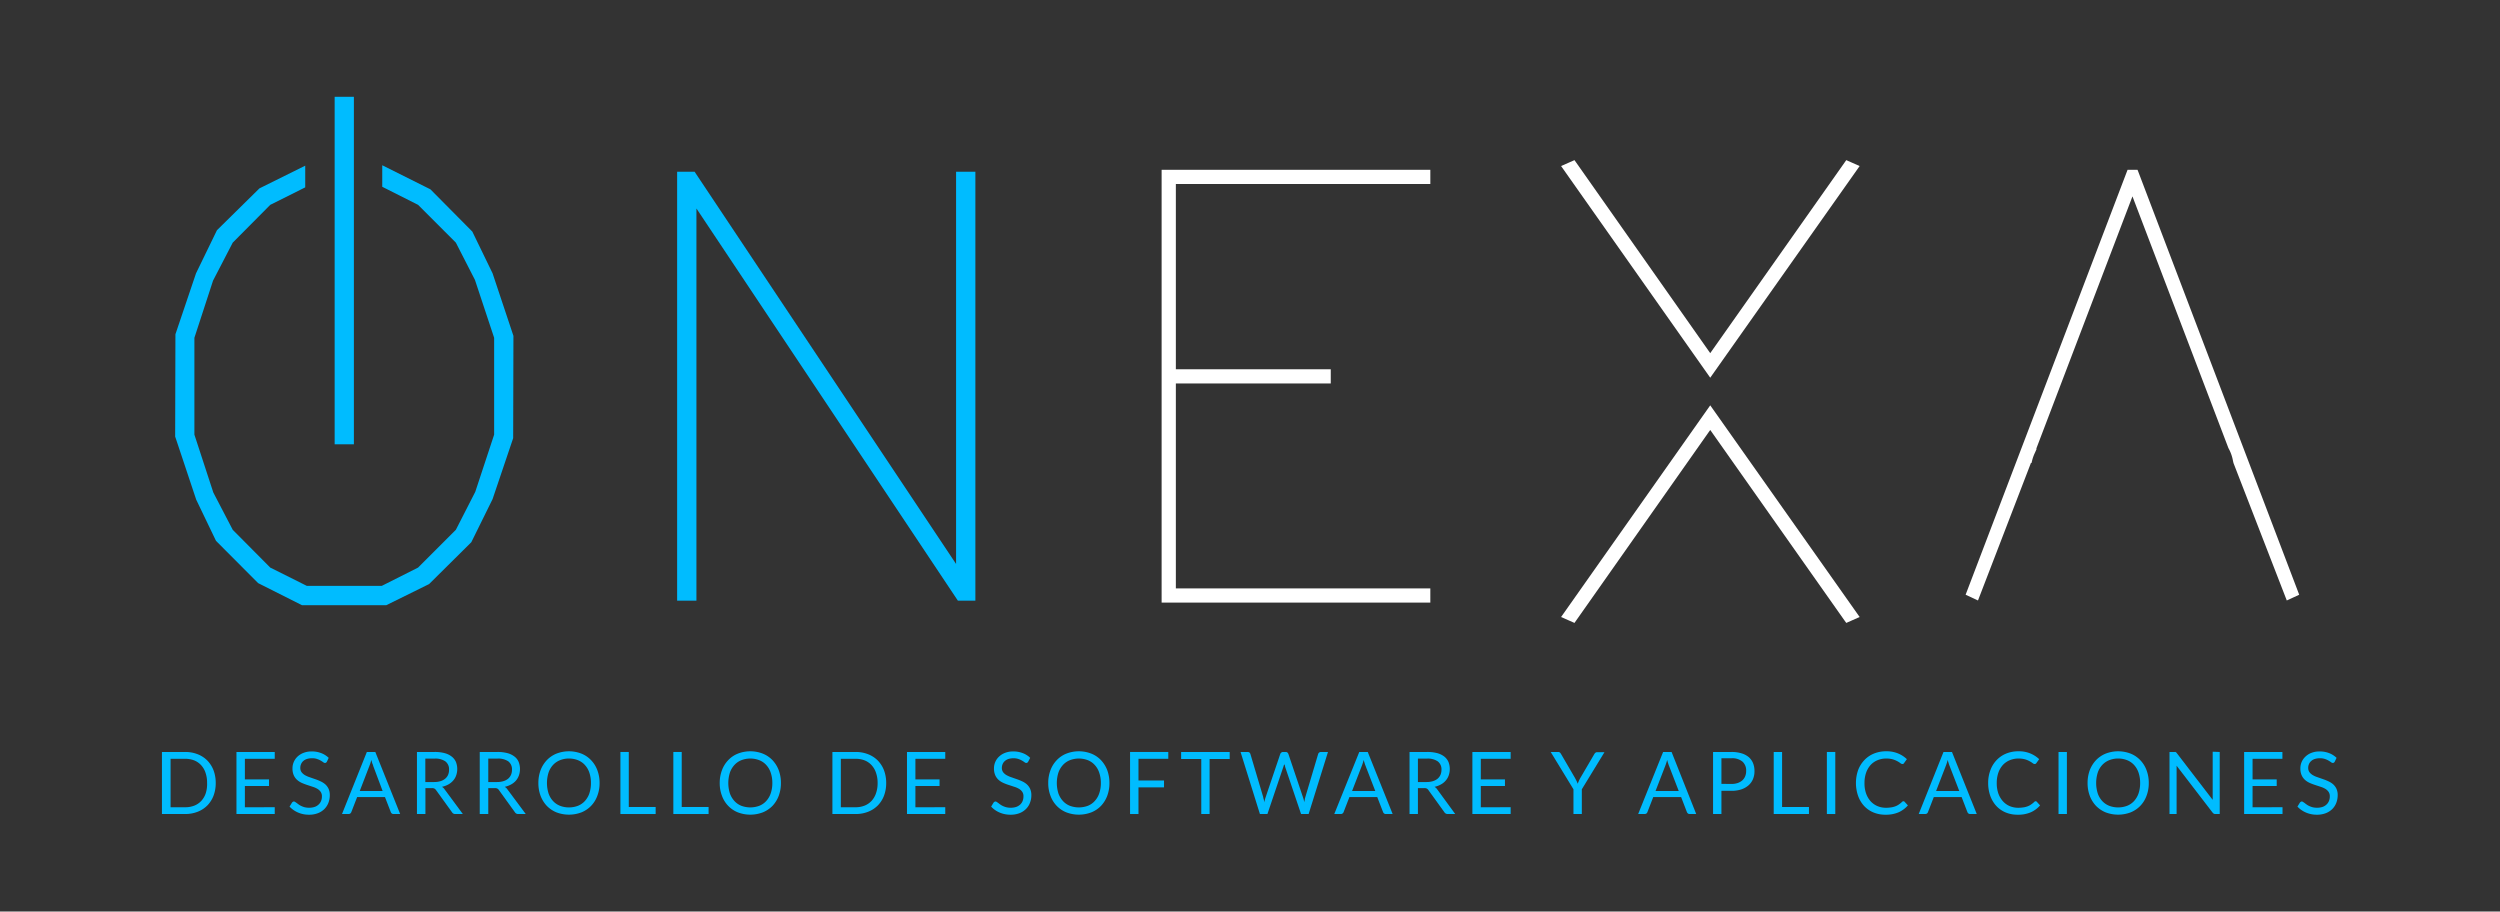 <svg id="Capa_1" data-name="Capa 1" xmlns="http://www.w3.org/2000/svg" viewBox="0 0 469 171"><rect x="0" y="0" width="469" height="171" fill="#333333" stroke="none"/><defs><style>.cls-1{fill:#fff;}.cls-2{fill:#00bcff;}</style></defs><path class="cls-1" d="M320.84,77.27l27,38.18-1.19.52L320.84,79.42,295.12,116l-1.18-.52Z"/><path class="cls-1" d="M295.29,116.56l-2.07-.91,27.62-39.2,27.67,39.2-2.07.91-25.6-36.32Zm25.55-38,25.93,36.78.3-.13L320.84,78.09l-26.18,37.16.3.13Z"/><path class="cls-1" d="M295.21,116.27l-1.63-.72.17-.23,27.09-38.46.2.27,27.11,38.42-1.63.72-.11-.16L320.84,79.83ZM320.84,79l25.85,36.67.74-.33L320.84,77.68,294.3,115.35l.74.33Z"/><polygon class="cls-1" points="295.37 116.86 292.86 115.75 293.36 115.04 320.84 76.04 321.42 76.86 348.87 115.75 346.36 116.86 346.02 116.39 320.84 80.66 295.37 116.86"/><path class="cls-1" d="M346.6,30.93l1.19.52-27,38.18-26.9-38.18,1.18-.52,25.72,36.55Z"/><path class="cls-1" d="M320.84,70.45l-27.62-39.2,2.07-.91,25.55,36.32,25.6-36.32,2.07.91Zm-26.18-38.8,26.18,37.16,26.23-37.16-.3-.13L320.84,68.3,295,31.52Z"/><path class="cls-1" d="M320.84,70l-.19-.27L293.58,31.35l1.63-.72.11.16,25.52,36.28,25.68-36.44,1.63.72-.17.24ZM294.3,31.55l26.54,37.67,26.59-37.67-.74-.33L320.84,67.89l-.19-.27L295,31.22Z"/><polygon class="cls-1" points="320.84 70.86 292.86 31.15 295.37 30.04 295.71 30.52 320.84 66.25 346.36 30.04 348.87 31.15 320.84 70.86"/><path class="cls-1" d="M267.86,112.58H218.4V32.33h49.46v1.72H220.12V69.74h29.06v1.72H220.12v39.4h47.74Z"/><path class="cls-1" d="M268.33,113.05H217.92V31.86h50.41v2.66H220.59V69.27h29.06v2.67H220.59v38.44h47.74Zm-49.46-1h48.51v-.77H219.64V71h29.07v-.78H219.64V33.58h47.74V32.8H218.87Z"/><path class="cls-1" d="M400.64,32.33h-1.15l-30.11,79,1.46.67,9.87-25.62h.05a7.7,7.7,0,0,1,.62-1.72h-.05l18.73-49.15,18.37,48.32a8.11,8.11,0,0,1,.92,2.55h0L429.23,112l1.46-.67Z"/><path class="cls-1" d="M429,112.65,419,86.86H419l-.09-.39a7.6,7.6,0,0,0-.86-2.41l-18-47.22L382,84.19h.08l-.3.69a7.74,7.74,0,0,0-.58,1.62l-.09.36H381l-9.93,25.79-2.32-1.08,30.38-79.71H401l.12.3,30.21,79.41Zm-59-1.57.6.28,9.81-25.45a9.59,9.59,0,0,1,.42-1.14l.08-.27,19.17-50.32,18.81,49.48a8.38,8.38,0,0,1,.92,2.51l0,0,9.68,25.15.6-.28L400.31,32.8h-.49Z"/><polygon class="cls-2" points="91.51 51.58 87.75 43.86 80.08 36.19 72.65 32.52 72.65 34.46 78.99 37.65 86.29 44.96 90 52.21 93.65 63.22 93.65 81.69 90 92.7 86.29 99.95 78.99 107.26 71.84 110.86 57.34 110.86 50.13 107.26 42.88 99.95 39.13 92.7 35.52 81.69 35.52 63.22 39.13 52.21 42.88 44.96 50.13 37.65 56.31 34.56 56.31 32.6 49.09 36.19 41.37 43.86 37.66 51.58 33.8 63.01 33.8 81.9 37.66 93.33 41.37 101.05 49.09 108.72 56.87 112.58 72.26 112.58 80.08 108.72 87.75 101.05 91.51 93.33 95.37 81.9 95.37 63.01 91.51 51.58"/><polygon class="cls-2" points="72.48 113.53 56.64 113.53 48.42 109.39 40.52 101.46 36.81 93.74 32.86 81.9 32.91 62.71 36.77 51.28 40.7 43.19 48.67 35.34 57.26 31.08 57.26 35.15 50.7 38.43 43.66 45.52 39.97 52.64 36.47 63.37 36.47 81.54 40.02 92.4 43.66 99.39 50.7 106.48 57.56 109.91 71.62 109.91 78.43 106.48 85.52 99.39 89.16 92.27 92.7 81.54 92.7 63.37 89.1 52.51 85.52 45.52 78.43 38.43 71.71 35.04 71.71 31 80.75 35.52 88.61 43.45 92.41 51.28 96.32 63.01 96.27 82.2 92.41 93.63 88.42 101.72 80.5 109.57 72.48 113.53"/><path class="cls-2" d="M182,111.74h-1.82L129.7,36v75.76H128V33.16h1.82l50.51,75.77V33.16H182Z"/><polygon class="cls-2" points="182.98 112.69 179.7 112.69 130.65 39.11 130.65 112.69 127.03 112.69 127.03 32.22 130.31 32.22 179.36 105.8 179.36 32.22 182.98 32.22 182.98 112.69"/><path class="cls-2" d="M65.45,82.4H63.73V19.11h1.72Z"/><rect class="cls-2" x="62.78" y="18.16" width="3.61" height="65.19"/><path class="cls-2" d="M40.47,146.89a6.64,6.64,0,0,1-.41,2.38,5.37,5.37,0,0,1-1.17,1.84,5.25,5.25,0,0,1-1.82,1.18,6.32,6.32,0,0,1-2.34.42H30.38V141.07h4.35a6.32,6.32,0,0,1,2.34.42,5.25,5.25,0,0,1,1.82,1.18,5.46,5.46,0,0,1,1.17,1.84A6.72,6.72,0,0,1,40.47,146.89Zm-1.62,0a5.68,5.68,0,0,0-.29-1.91,3.88,3.88,0,0,0-.83-1.43,3.53,3.53,0,0,0-1.3-.9,4.6,4.6,0,0,0-1.7-.3H32v9.09h2.77a4.6,4.6,0,0,0,1.7-.31,3.63,3.63,0,0,0,1.3-.89,4,4,0,0,0,.83-1.43A5.7,5.7,0,0,0,38.85,146.89Z"/><path class="cls-2" d="M51.54,151.43v1.28H44.36V141.07h7.18v1.28h-5.6v3.87h4.53v1.23H45.94v4Z"/><path class="cls-2" d="M61.33,142.89a.73.73,0,0,1-.16.18.37.37,0,0,1-.21.06.52.52,0,0,1-.32-.14c-.13-.09-.28-.19-.47-.3a3.63,3.63,0,0,0-.68-.3,2.68,2.68,0,0,0-1-.14,2.93,2.93,0,0,0-.93.14,1.89,1.89,0,0,0-.68.39,1.51,1.51,0,0,0-.4.57,1.67,1.67,0,0,0-.14.71,1.34,1.34,0,0,0,.24.81,2.27,2.27,0,0,0,.63.55,4.87,4.87,0,0,0,.89.39l1,.35a9,9,0,0,1,1,.4,3.78,3.78,0,0,1,.9.56,2.65,2.65,0,0,1,.63.84,2.79,2.79,0,0,1,.24,1.22,4,4,0,0,1-.26,1.43,3.43,3.43,0,0,1-.76,1.17,3.5,3.5,0,0,1-1.23.78,4.46,4.46,0,0,1-1.65.28,5.05,5.05,0,0,1-2.06-.41,4.74,4.74,0,0,1-1.59-1.11l.46-.75a.67.67,0,0,1,.15-.14.35.35,0,0,1,.21-.07.45.45,0,0,1,.24.09l.31.21c.11.09.24.19.39.29a2.62,2.62,0,0,0,.5.28,3.09,3.09,0,0,0,.63.22,3.37,3.37,0,0,0,.81.08,3.13,3.13,0,0,0,1-.15,2,2,0,0,0,.74-.44,1.89,1.89,0,0,0,.47-.67,2.21,2.21,0,0,0,.16-.87,1.43,1.43,0,0,0-.24-.86,2,2,0,0,0-.63-.57,4.26,4.26,0,0,0-.89-.38l-1-.33a10.54,10.54,0,0,1-1-.38,3.39,3.39,0,0,1-.89-.57,2.57,2.57,0,0,1-.63-.87,3.11,3.11,0,0,1-.24-1.3,3,3,0,0,1,.24-1.19,3.11,3.11,0,0,1,.69-1,3.51,3.51,0,0,1,1.13-.71,4.11,4.11,0,0,1,1.54-.27,4.82,4.82,0,0,1,1.78.31,4.17,4.17,0,0,1,1.41.89Z"/><path class="cls-2" d="M75.07,152.71H73.85a.56.56,0,0,1-.35-.1.66.66,0,0,1-.19-.27l-1.09-2.81H67l-1.09,2.81a.58.58,0,0,1-.19.26.53.53,0,0,1-.34.11H64.16l4.66-11.64h1.59Zm-3.29-4.32L70,143.65c0-.14-.11-.3-.17-.49s-.11-.38-.17-.6a8,8,0,0,1-.35,1.1l-1.82,4.73Z"/><path class="cls-2" d="M86.83,152.71h-1.4a.68.68,0,0,1-.63-.33l-3-4.16a1,1,0,0,0-.3-.28,1,1,0,0,0-.49-.09h-1.2v4.86H78.22V141.07h3.3a7.09,7.09,0,0,1,1.9.22,3.67,3.67,0,0,1,1.33.65,2.59,2.59,0,0,1,.78,1,3.65,3.65,0,0,1,.06,2.49,2.91,2.91,0,0,1-.57,1,3.39,3.39,0,0,1-.9.73,4.46,4.46,0,0,1-1.21.45,1.55,1.55,0,0,1,.52.5Zm-5.38-6a4,4,0,0,0,1.21-.17,2.41,2.41,0,0,0,.87-.47,1.93,1.93,0,0,0,.54-.73,2.33,2.33,0,0,0,.17-.93,1.85,1.85,0,0,0-.68-1.57,3.29,3.29,0,0,0-2-.53H79.79v4.4Z"/><path class="cls-2" d="M98.63,152.71H97.24a.7.7,0,0,1-.64-.33l-3-4.16a.79.79,0,0,0-.3-.28,1,1,0,0,0-.49-.09H91.6v4.86H90V141.07h3.29a7.16,7.16,0,0,1,1.91.22,3.67,3.67,0,0,1,1.33.65,2.47,2.47,0,0,1,.77,1,3.65,3.65,0,0,1,.06,2.49,3.07,3.07,0,0,1-.56,1,3.29,3.29,0,0,1-.91.73,4.27,4.27,0,0,1-1.2.45,1.64,1.64,0,0,1,.52.5Zm-5.37-6a4,4,0,0,0,1.2-.17,2.55,2.55,0,0,0,.88-.47,2,2,0,0,0,.53-.73,2.34,2.34,0,0,0,.18-.93,1.88,1.88,0,0,0-.68-1.57,3.35,3.35,0,0,0-2.05-.53H91.6v4.4Z"/><path class="cls-2" d="M112.48,146.89a6.57,6.57,0,0,1-.42,2.4,5.38,5.38,0,0,1-1.17,1.89,5.31,5.31,0,0,1-1.81,1.22,6.61,6.61,0,0,1-4.69,0,5.4,5.4,0,0,1-1.81-1.22,5.69,5.69,0,0,1-1.17-1.89,6.79,6.79,0,0,1-.41-2.4,6.87,6.87,0,0,1,.41-2.4,5.74,5.74,0,0,1,1.17-1.88,5.29,5.29,0,0,1,1.81-1.23,6.47,6.47,0,0,1,4.69,0,5.19,5.19,0,0,1,1.81,1.23,5.43,5.43,0,0,1,1.17,1.88A6.65,6.65,0,0,1,112.48,146.89Zm-1.62,0a6,6,0,0,0-.29-1.92,4.07,4.07,0,0,0-.83-1.44,3.52,3.52,0,0,0-1.3-.91,4.45,4.45,0,0,0-1.71-.32,4.35,4.35,0,0,0-1.69.32,3.56,3.56,0,0,0-1.31.91,3.92,3.92,0,0,0-.83,1.44,6.53,6.53,0,0,0,0,3.85,4,4,0,0,0,.83,1.43,3.56,3.56,0,0,0,1.31.91,4.54,4.54,0,0,0,1.69.31,4.65,4.65,0,0,0,1.71-.31,3.52,3.52,0,0,0,1.3-.91,4.11,4.11,0,0,0,.83-1.43A6.07,6.07,0,0,0,110.86,146.89Z"/><path class="cls-2" d="M123,151.39v1.32h-6.61V141.07h1.57v10.32Z"/><path class="cls-2" d="M132.93,151.39v1.32h-6.61V141.07h1.57v10.32Z"/><path class="cls-2" d="M146.5,146.89a6.79,6.79,0,0,1-.41,2.4,5.69,5.69,0,0,1-1.17,1.89,5.35,5.35,0,0,1-1.82,1.22,6.58,6.58,0,0,1-4.68,0,5.21,5.21,0,0,1-1.81-1.22,5.38,5.38,0,0,1-1.17-1.89,6.57,6.57,0,0,1-.42-2.4,6.65,6.65,0,0,1,.42-2.4,5.43,5.43,0,0,1,1.17-1.88,5.1,5.1,0,0,1,1.81-1.23,6.44,6.44,0,0,1,4.68,0,5.23,5.23,0,0,1,1.82,1.23,5.74,5.74,0,0,1,1.17,1.88A6.87,6.87,0,0,1,146.5,146.89Zm-1.61,0a5.77,5.77,0,0,0-.3-1.92,3.92,3.92,0,0,0-.83-1.44,3.44,3.44,0,0,0-1.3-.91,4.68,4.68,0,0,0-3.4,0,3.52,3.52,0,0,0-1.3.91,4.09,4.09,0,0,0-.84,1.44,6.53,6.53,0,0,0,0,3.85,4.13,4.13,0,0,0,.84,1.43,3.52,3.52,0,0,0,1.3.91,4.82,4.82,0,0,0,3.4,0,3.44,3.44,0,0,0,1.3-.91,4,4,0,0,0,.83-1.43A5.79,5.79,0,0,0,144.89,146.89Z"/><path class="cls-2" d="M166.25,146.89a6.64,6.64,0,0,1-.41,2.38,5.37,5.37,0,0,1-1.17,1.84,5.25,5.25,0,0,1-1.82,1.18,6.29,6.29,0,0,1-2.34.42h-4.35V141.07h4.35a6.29,6.29,0,0,1,2.34.42,5.25,5.25,0,0,1,1.82,1.18,5.46,5.46,0,0,1,1.17,1.84A6.72,6.72,0,0,1,166.25,146.89Zm-1.61,0a5.67,5.67,0,0,0-.3-1.91,3.88,3.88,0,0,0-.83-1.43,3.53,3.53,0,0,0-1.3-.9,4.56,4.56,0,0,0-1.7-.3h-2.77v9.09h2.77a4.56,4.56,0,0,0,1.7-.31,3.63,3.63,0,0,0,1.3-.89,4,4,0,0,0,.83-1.43A5.69,5.69,0,0,0,164.64,146.89Z"/><path class="cls-2" d="M177.33,151.43v1.28h-7.18V141.07h7.18v1.28h-5.6v3.87h4.53v1.23h-4.53v4Z"/><path class="cls-2" d="M192.89,142.89a.57.57,0,0,1-.16.18.32.32,0,0,1-.2.06.54.54,0,0,1-.33-.14,4.94,4.94,0,0,0-.47-.3,3.52,3.52,0,0,0-.67-.3,2.68,2.68,0,0,0-.95-.14,3,3,0,0,0-.94.14,1.85,1.85,0,0,0-.67.39,1.54,1.54,0,0,0-.41.57,1.83,1.83,0,0,0-.14.71,1.34,1.34,0,0,0,.24.81,2.18,2.18,0,0,0,.64.55,4.87,4.87,0,0,0,.89.39l1,.35a10,10,0,0,1,1,.4,3.53,3.53,0,0,1,.89.56,2.65,2.65,0,0,1,.63.84,2.79,2.79,0,0,1,.24,1.22,3.78,3.78,0,0,1-.26,1.43,3.16,3.16,0,0,1-.76,1.17,3.55,3.55,0,0,1-1.22.78,4.55,4.55,0,0,1-1.66.28,5.12,5.12,0,0,1-2.06-.41,4.6,4.6,0,0,1-1.58-1.11l.45-.75a.73.73,0,0,1,.16-.14.31.31,0,0,1,.21-.07.45.45,0,0,1,.24.09l.3.21c.11.09.24.19.39.29a3,3,0,0,0,.5.28,3.42,3.42,0,0,0,.64.22,3.29,3.29,0,0,0,.8.08,3,3,0,0,0,1-.15,2.16,2.16,0,0,0,.75-.44,1.86,1.86,0,0,0,.46-.67,2.21,2.21,0,0,0,.16-.87,1.43,1.43,0,0,0-.23-.86,2,2,0,0,0-.63-.57,4.13,4.13,0,0,0-.9-.38l-1-.33a8.89,8.89,0,0,1-1-.38,3.45,3.45,0,0,1-.9-.57,2.57,2.57,0,0,1-.63-.87,3.11,3.11,0,0,1-.24-1.3,3,3,0,0,1,.24-1.19,3,3,0,0,1,.7-1,3.4,3.4,0,0,1,1.13-.71,4.11,4.11,0,0,1,1.54-.27,4.77,4.77,0,0,1,1.77.31,4,4,0,0,1,1.41.89Z"/><path class="cls-2" d="M208.13,146.89a6.79,6.79,0,0,1-.41,2.4,5.69,5.69,0,0,1-1.17,1.89,5.25,5.25,0,0,1-1.82,1.22,6.58,6.58,0,0,1-4.68,0,5.21,5.21,0,0,1-1.81-1.22,5.38,5.38,0,0,1-1.17-1.89,6.57,6.57,0,0,1-.42-2.4,6.65,6.65,0,0,1,.42-2.4,5.43,5.43,0,0,1,1.17-1.88,5.1,5.1,0,0,1,1.81-1.23,6.44,6.44,0,0,1,4.68,0,5.14,5.14,0,0,1,1.82,1.23,5.74,5.74,0,0,1,1.17,1.88A6.87,6.87,0,0,1,208.13,146.89Zm-1.61,0a5.77,5.77,0,0,0-.3-1.92,3.92,3.92,0,0,0-.83-1.44,3.48,3.48,0,0,0-1.29-.91,4.7,4.7,0,0,0-3.41,0,3.52,3.52,0,0,0-1.3.91,4.09,4.09,0,0,0-.84,1.44,6.53,6.53,0,0,0,0,3.85,4.13,4.13,0,0,0,.84,1.43,3.52,3.52,0,0,0,1.3.91,4.84,4.84,0,0,0,3.41,0,3.48,3.48,0,0,0,1.29-.91,4,4,0,0,0,.83-1.43A5.79,5.79,0,0,0,206.52,146.89Z"/><path class="cls-2" d="M213.58,142.35v4.07h4.79v1.29h-4.79v5H212V141.07h7.17v1.28Z"/><path class="cls-2" d="M230.69,142.39h-3.77v10.32h-1.56V142.39h-3.78v-1.32h9.11Z"/><path class="cls-2" d="M249.13,141.07l-3.63,11.64h-1.42l-3-8.88c0-.08,0-.18-.07-.28s-.05-.19-.08-.3c0,.11,0,.21-.08.3l-.08.28-3,8.88h-1.41l-3.63-11.64h1.31a.58.58,0,0,1,.35.1.59.59,0,0,1,.18.27l2.41,8.1c0,.14.07.3.11.47s.06.34.1.53c0-.19.07-.37.11-.54s.09-.32.14-.46l2.74-8.1a.5.5,0,0,1,.19-.25.5.5,0,0,1,.34-.12h.46a.53.53,0,0,1,.34.1.7.7,0,0,1,.19.27l2.73,8.1c.05.14.1.29.14.45l.12.51a3.86,3.86,0,0,1,.09-.51c0-.16.06-.31.1-.45l2.41-8.1a.56.56,0,0,1,.19-.26.55.55,0,0,1,.34-.11Z"/><path class="cls-2" d="M261.26,152.71H260a.51.51,0,0,1-.34-.1.68.68,0,0,1-.2-.27l-1.09-2.81h-5.22l-1.09,2.81a.52.52,0,0,1-.19.26.53.53,0,0,1-.34.11h-1.22L255,141.07h1.59ZM258,148.39l-1.83-4.74c-.06-.14-.11-.3-.17-.49s-.12-.38-.17-.6a9.69,9.69,0,0,1-.35,1.1l-1.83,4.73Z"/><path class="cls-2" d="M273,152.71h-1.4a.7.7,0,0,1-.63-.33l-3-4.16a.79.79,0,0,0-.3-.28,1,1,0,0,0-.49-.09H266v4.86h-1.57V141.07h3.29a7.22,7.22,0,0,1,1.91.22,3.76,3.76,0,0,1,1.33.65,2.66,2.66,0,0,1,.77,1,3.65,3.65,0,0,1,.06,2.49,2.91,2.91,0,0,1-.57,1,3.1,3.1,0,0,1-.9.73,4.27,4.27,0,0,1-1.2.45,1.64,1.64,0,0,1,.52.5Zm-5.38-6a4,4,0,0,0,1.21-.17,2.55,2.55,0,0,0,.88-.47,2,2,0,0,0,.53-.73,2.34,2.34,0,0,0,.18-.93,1.86,1.86,0,0,0-.69-1.57,3.29,3.29,0,0,0-2-.53H266v4.4Z"/><path class="cls-2" d="M283.4,151.43v1.28h-7.18V141.07h7.18v1.28h-5.6v3.87h4.53v1.23H277.8v4Z"/><path class="cls-2" d="M296.75,148.07v4.64h-1.57v-4.64l-4.27-7h1.38a.53.53,0,0,1,.34.1,1.09,1.09,0,0,1,.21.26L295.5,146l.27.53a5.32,5.32,0,0,1,.21.5c.06-.17.13-.33.2-.5s.16-.34.26-.53l2.65-4.53a1,1,0,0,1,.21-.25.49.49,0,0,1,.33-.11H301Z"/><path class="cls-2" d="M318.21,152.71H317a.53.53,0,0,1-.34-.1.68.68,0,0,1-.2-.27l-1.08-2.81h-5.23l-1.09,2.81a.56.56,0,0,1-.18.26.58.58,0,0,1-.35.11h-1.21L312,141.07h1.59Zm-3.28-4.32-1.83-4.74c-.06-.14-.11-.3-.17-.49s-.12-.38-.17-.6a9.69,9.69,0,0,1-.35,1.1l-1.83,4.73Z"/><path class="cls-2" d="M324.81,141.07a6.19,6.19,0,0,1,1.92.26,3.78,3.78,0,0,1,1.35.72,3,3,0,0,1,.8,1.14,3.92,3.92,0,0,1,.26,1.49,3.75,3.75,0,0,1-.28,1.48,3.21,3.21,0,0,1-.83,1.16,4,4,0,0,1-1.36.77,5.88,5.88,0,0,1-1.86.27h-1.87v4.35h-1.57V141.07Zm0,6a3.63,3.63,0,0,0,1.19-.18,2.65,2.65,0,0,0,.87-.5,2.17,2.17,0,0,0,.53-.77,2.63,2.63,0,0,0,.18-1,2.22,2.22,0,0,0-.69-1.74,3,3,0,0,0-2.08-.63h-1.87v4.8Z"/><path class="cls-2" d="M339.36,151.39v1.32h-6.61V141.07h1.57v10.32Z"/><path class="cls-2" d="M344.3,152.71h-1.58V141.07h1.58Z"/><path class="cls-2" d="M357.07,150.31a.32.32,0,0,1,.23.1l.62.68a5,5,0,0,1-1.73,1.29,6,6,0,0,1-2.47.46,5.74,5.74,0,0,1-2.27-.43,5,5,0,0,1-1.75-1.22,5.44,5.44,0,0,1-1.12-1.88,7.4,7.4,0,0,1,0-4.83,5.54,5.54,0,0,1,1.17-1.88,5.15,5.15,0,0,1,1.8-1.23,6,6,0,0,1,2.31-.43,5.57,5.57,0,0,1,2.2.4,5.33,5.33,0,0,1,1.67,1.08l-.52.72a.41.41,0,0,1-.12.14.43.43,0,0,1-.21.05.62.62,0,0,1-.36-.16,4.47,4.47,0,0,0-.55-.35,4.62,4.62,0,0,0-.85-.36,4.49,4.49,0,0,0-1.26-.16,4.22,4.22,0,0,0-1.65.32,3.66,3.66,0,0,0-1.29.9,4.22,4.22,0,0,0-.84,1.45,5.77,5.77,0,0,0-.3,1.92,5.62,5.62,0,0,0,.31,2,4.46,4.46,0,0,0,.85,1.44,3.72,3.72,0,0,0,1.28.9,4.17,4.17,0,0,0,1.59.31,6.67,6.67,0,0,0,.94-.07,3.62,3.62,0,0,0,.77-.19,2.91,2.91,0,0,0,.66-.33,4.92,4.92,0,0,0,.6-.47A.43.43,0,0,1,357.07,150.31Z"/><path class="cls-2" d="M370.84,152.71h-1.22a.53.53,0,0,1-.34-.1.68.68,0,0,1-.2-.27L368,149.53h-5.22l-1.09,2.81a.56.56,0,0,1-.18.26.58.58,0,0,1-.35.11h-1.21l4.65-11.64h1.59Zm-3.28-4.32-1.83-4.74c-.06-.14-.11-.3-.17-.49s-.12-.38-.17-.6a9.69,9.69,0,0,1-.35,1.1l-1.83,4.73Z"/><path class="cls-2" d="M381.87,150.31a.3.3,0,0,1,.23.1l.62.68a4.94,4.94,0,0,1-1.73,1.29,5.92,5.92,0,0,1-2.47.46,5.74,5.74,0,0,1-2.27-.43,5.06,5.06,0,0,1-1.75-1.22,5.6,5.6,0,0,1-1.12-1.88,7.18,7.18,0,0,1-.4-2.42,6.7,6.7,0,0,1,.42-2.41,5.37,5.37,0,0,1,1.16-1.88,5.15,5.15,0,0,1,1.8-1.23,6,6,0,0,1,2.32-.43,5.52,5.52,0,0,1,2.19.4,5.38,5.38,0,0,1,1.68,1.08l-.52.72a.58.58,0,0,1-.13.14.41.41,0,0,1-.21.05.64.64,0,0,1-.36-.16,4.47,4.47,0,0,0-.55-.35,4.34,4.34,0,0,0-.85-.36,4.49,4.49,0,0,0-1.26-.16,4.22,4.22,0,0,0-1.65.32,3.66,3.66,0,0,0-1.29.9,4.22,4.22,0,0,0-.84,1.45,5.77,5.77,0,0,0-.3,1.92,5.87,5.87,0,0,0,.31,2,4.48,4.48,0,0,0,.86,1.44,3.68,3.68,0,0,0,1.27.9,4.17,4.17,0,0,0,1.59.31,6.56,6.56,0,0,0,.94-.07,3.47,3.47,0,0,0,.77-.19,2.55,2.55,0,0,0,.66-.33,4.92,4.92,0,0,0,.6-.47A.45.45,0,0,1,381.87,150.31Z"/><path class="cls-2" d="M387.75,152.71h-1.57V141.07h1.57Z"/><path class="cls-2" d="M403.11,146.89a6.57,6.57,0,0,1-.42,2.4,5.38,5.38,0,0,1-1.17,1.89,5.31,5.31,0,0,1-1.81,1.22,6.61,6.61,0,0,1-4.69,0,5.4,5.4,0,0,1-1.81-1.22,5.69,5.69,0,0,1-1.17-1.89,6.79,6.79,0,0,1-.41-2.4,6.87,6.87,0,0,1,.41-2.4,5.74,5.74,0,0,1,1.17-1.88,5.29,5.29,0,0,1,1.81-1.23,6.47,6.47,0,0,1,4.69,0,5.19,5.19,0,0,1,1.81,1.23,5.43,5.43,0,0,1,1.17,1.88A6.65,6.65,0,0,1,403.11,146.89Zm-1.62,0a6,6,0,0,0-.29-1.92,4.07,4.07,0,0,0-.83-1.44,3.52,3.52,0,0,0-1.3-.91,4.45,4.45,0,0,0-1.71-.32,4.39,4.39,0,0,0-1.69.32,3.56,3.56,0,0,0-1.31.91,3.92,3.92,0,0,0-.83,1.44,6.53,6.53,0,0,0,0,3.85,4,4,0,0,0,.83,1.43,3.56,3.56,0,0,0,1.31.91,4.58,4.58,0,0,0,1.69.31,4.65,4.65,0,0,0,1.71-.31,3.52,3.52,0,0,0,1.3-.91,4.11,4.11,0,0,0,.83-1.43A6.07,6.07,0,0,0,401.49,146.89Z"/><path class="cls-2" d="M416.42,141.07v11.64h-.79a.76.76,0,0,1-.32-.06,1,1,0,0,1-.24-.22l-6.74-8.78,0,.4v8.66H407V141.07h1a.4.4,0,0,1,.13,0l.12.08a.87.87,0,0,1,.12.14l6.73,8.76c0-.14,0-.27,0-.41s0-.25,0-.37v-8.25Z"/><path class="cls-2" d="M428.2,151.43v1.28H421V141.07h7.18v1.28h-5.6v3.87h4.53v1.23h-4.53v4Z"/><path class="cls-2" d="M438,142.89a.57.57,0,0,1-.16.18.37.37,0,0,1-.21.06.52.52,0,0,1-.32-.14c-.13-.09-.28-.19-.47-.3a3.83,3.83,0,0,0-.67-.3,2.78,2.78,0,0,0-1-.14,2.93,2.93,0,0,0-.93.14,1.77,1.77,0,0,0-.67.39,1.44,1.44,0,0,0-.41.57,1.67,1.67,0,0,0-.14.71,1.34,1.34,0,0,0,.24.81,2.27,2.27,0,0,0,.63.55,4.87,4.87,0,0,0,.89.39l1,.35a9,9,0,0,1,1,.4,3.59,3.59,0,0,1,.9.56,2.65,2.65,0,0,1,.63.84,2.79,2.79,0,0,1,.24,1.22,4,4,0,0,1-.26,1.43,3.29,3.29,0,0,1-.76,1.17,3.5,3.5,0,0,1-1.23.78,4.46,4.46,0,0,1-1.65.28,5.05,5.05,0,0,1-2.06-.41,4.74,4.74,0,0,1-1.59-1.11l.46-.75a.56.56,0,0,1,.16-.14.31.31,0,0,1,.2-.07.45.45,0,0,1,.24.09l.31.21c.11.09.24.19.39.29a2.62,2.62,0,0,0,.5.28,3.32,3.32,0,0,0,.63.22,3.37,3.37,0,0,0,.81.08,3.09,3.09,0,0,0,1-.15,2,2,0,0,0,.74-.44,1.89,1.89,0,0,0,.47-.67,2.21,2.21,0,0,0,.16-.87,1.43,1.43,0,0,0-.24-.86,2,2,0,0,0-.63-.57,4.26,4.26,0,0,0-.89-.38l-1-.33a10.54,10.54,0,0,1-1-.38,3.39,3.39,0,0,1-.89-.57,2.57,2.57,0,0,1-.63-.87,3.11,3.11,0,0,1-.24-1.3,3,3,0,0,1,.24-1.19,3,3,0,0,1,.7-1,3.35,3.35,0,0,1,1.12-.71,4.15,4.15,0,0,1,1.54-.27,4.82,4.82,0,0,1,1.78.31,4.17,4.17,0,0,1,1.41.89Z"/></svg>